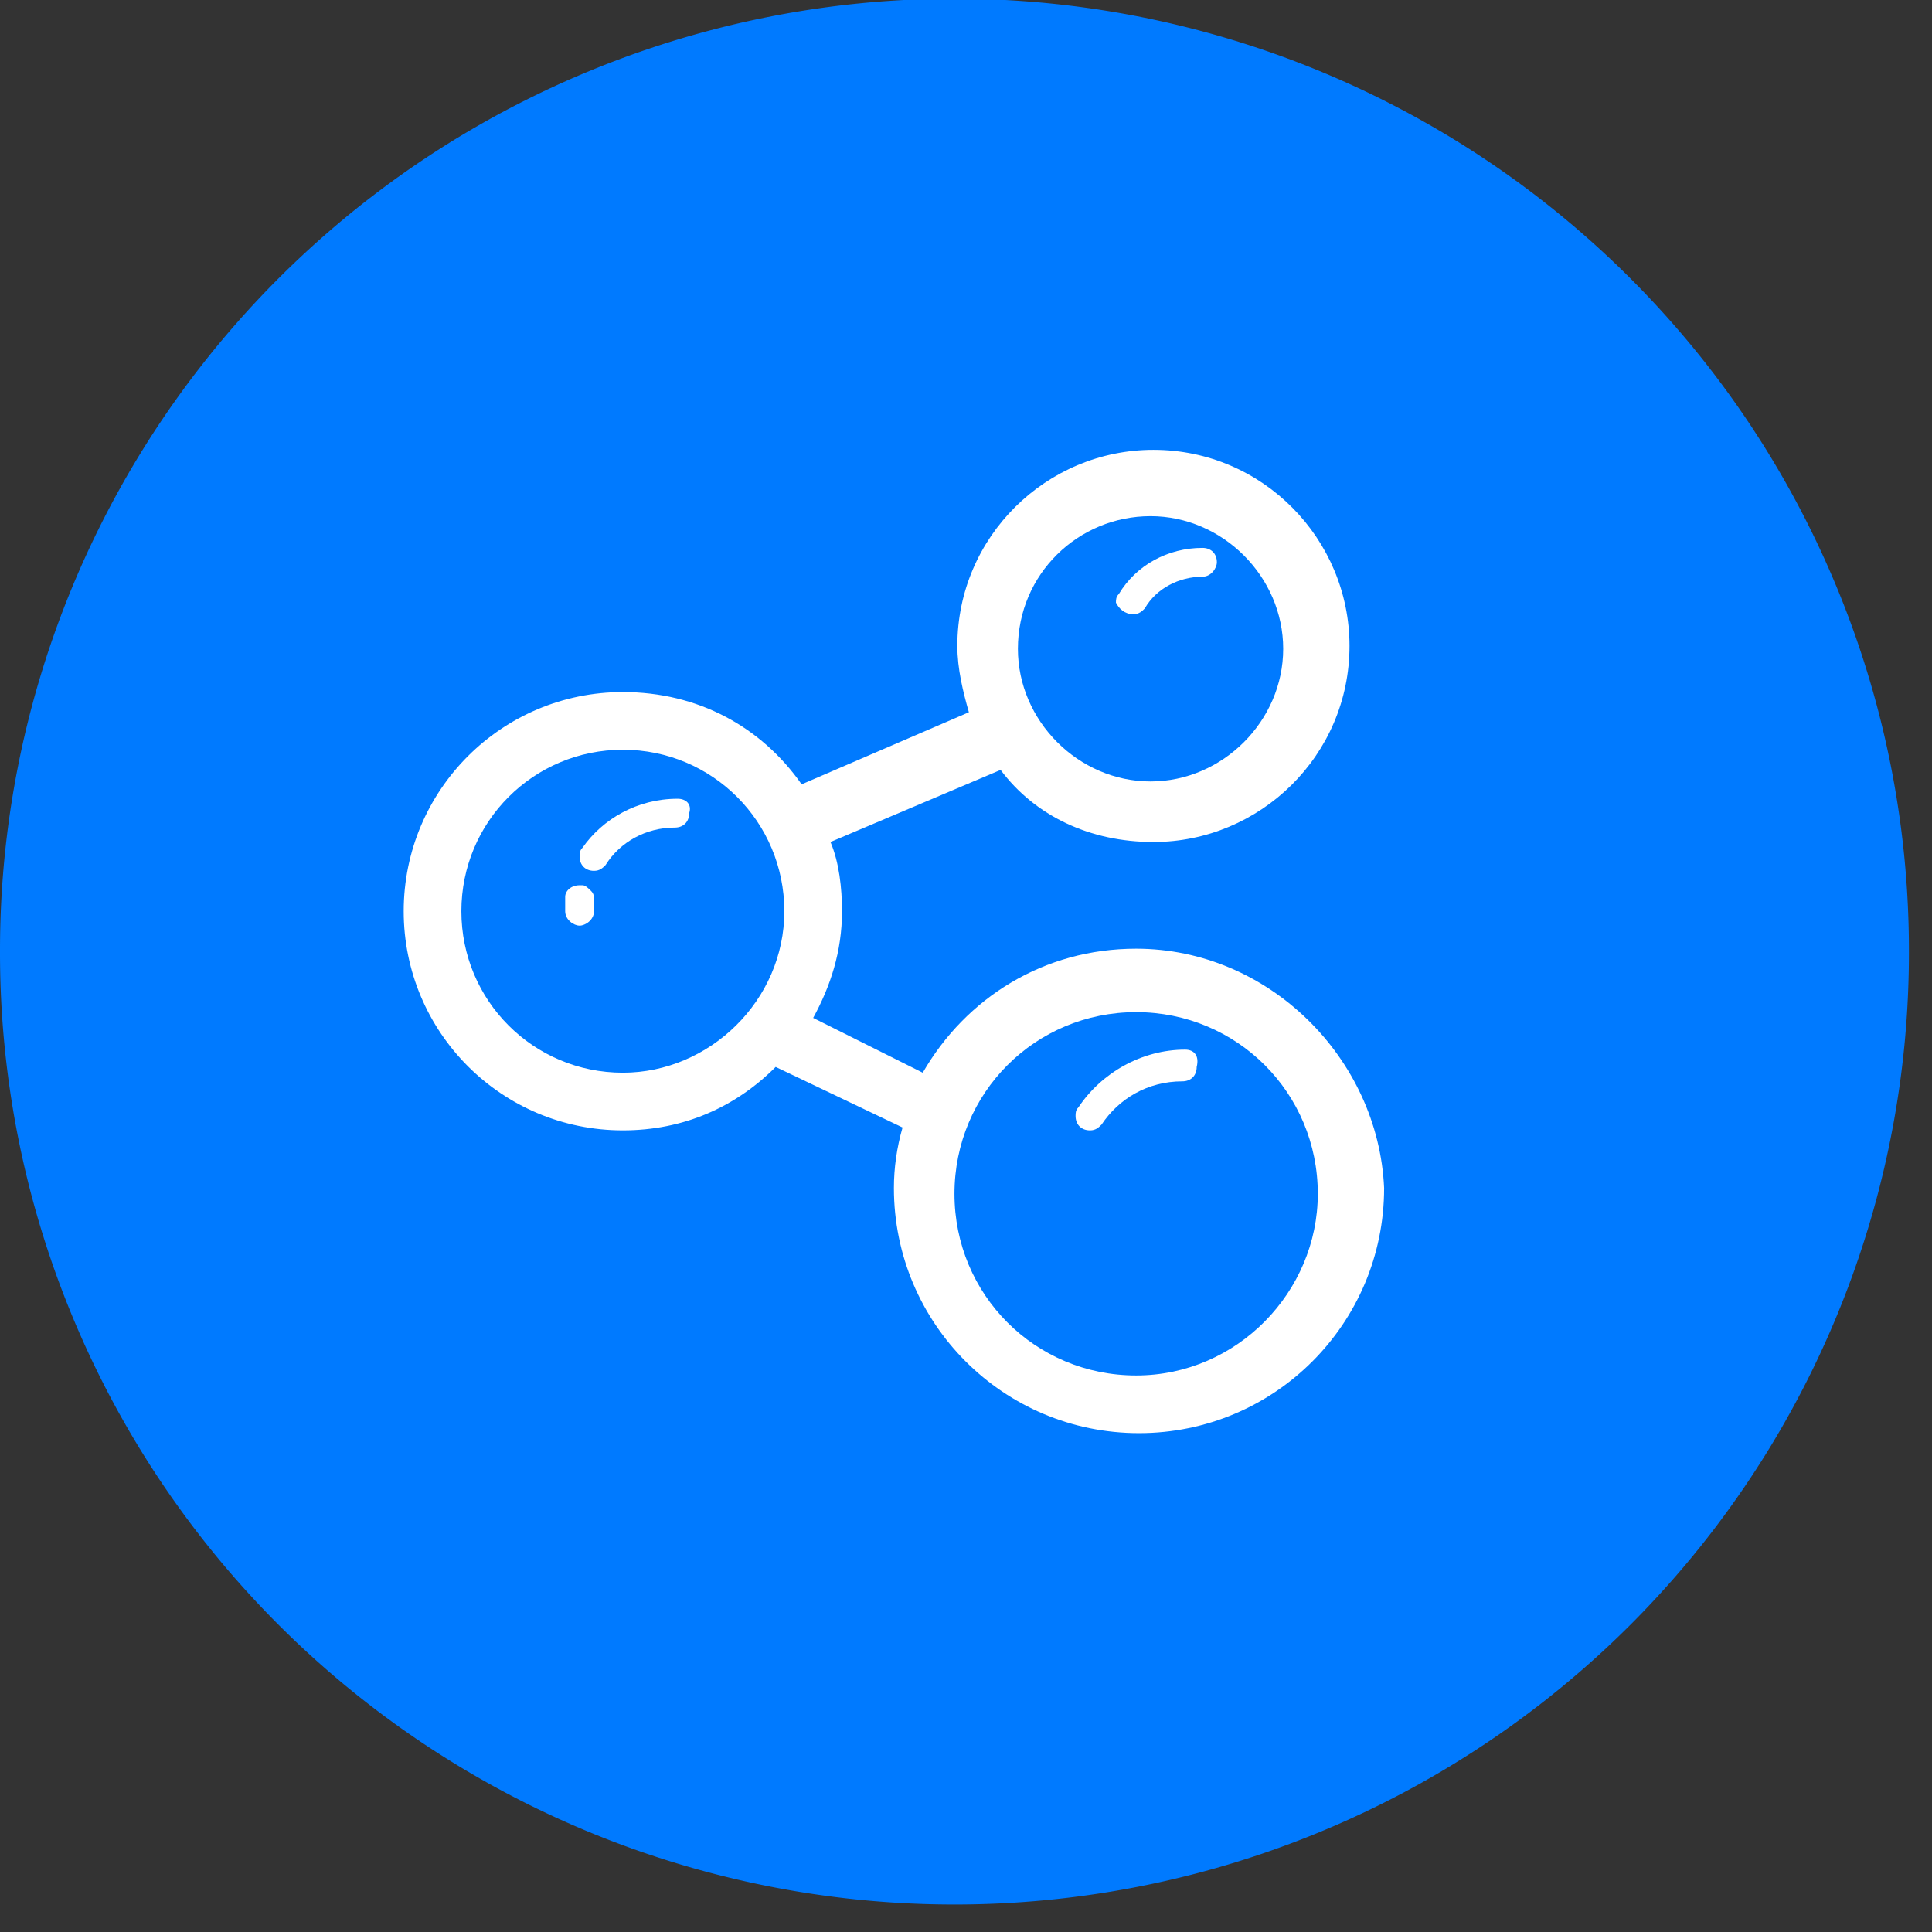 <?xml version="1.0" standalone="no"?><!DOCTYPE svg PUBLIC "-//W3C//DTD SVG 1.1//EN" "http://www.w3.org/Graphics/SVG/1.1/DTD/svg11.dtd"><svg t="1551510767642" class="icon" style="" viewBox="0 0 1024 1024" version="1.1" xmlns="http://www.w3.org/2000/svg" p-id="2764" xmlns:xlink="http://www.w3.org/1999/xlink" width="48" height="48"><rect x="0" y="0" width="1024" height="1024" fill="#333333" stroke="none"/><defs><style type="text/css"></style></defs><path d="M0 504.358a505.887 504.358 0 1 0 1011.773 0 505.887 504.358 0 1 0-1011.773 0Z" fill="#007AFF" p-id="2765"></path><path d="M600.645 325.54c3.057 0 4.585-1.528 6.113-3.057 6.113-10.699 18.34-16.812 30.567-16.812 4.585 0 7.642-4.585 7.642-7.642 0-4.585-3.057-7.642-7.642-7.642-18.34 0-35.152 9.17-44.322 24.454-1.528 1.528-1.528 3.057-1.528 4.585 1.528 3.057 4.585 6.113 9.17 6.113z m-291.916 143.666h-1.528c-4.585 0-7.642 3.057-7.642 6.113v7.642c0 4.585 4.585 7.642 7.642 7.642s7.642-3.057 7.642-7.642v-3.057-1.528-1.528c0-1.528 0-3.057-1.528-4.585-1.528-1.528-3.057-3.057-4.585-3.057z m50.436-45.851c-21.397 0-39.737 10.699-50.436 25.982-1.528 1.528-1.528 3.057-1.528 4.585 0 4.585 3.057 7.642 7.642 7.642 3.057 0 4.585-1.528 6.113-3.057 7.642-12.227 21.397-19.869 36.681-19.869 4.585 0 7.642-3.057 7.642-7.642 1.528-4.585-1.528-7.642-6.113-7.642zM628.155 556.322c-22.925 0-44.322 12.227-56.549 30.567-1.528 1.528-1.528 3.057-1.528 4.585 0 4.585 3.057 7.642 7.642 7.642 3.057 0 4.585-1.528 6.113-3.057 9.17-13.755 24.454-22.925 42.794-22.925 4.585 0 7.642-3.057 7.642-7.642 1.528-6.113-1.528-9.17-6.113-9.17z" fill="#FFFFFF" p-id="2766"></path><path d="M602.173 502.83c-48.907 0-90.173 25.982-113.099 65.719l-58.078-29.039c9.17-16.812 15.284-35.152 15.284-56.549 0-12.227-1.528-25.982-6.113-36.681l90.173-38.209c18.34 24.454 47.379 38.209 81.003 38.209 56.549 0 103.928-45.851 103.928-103.928 0-56.549-45.851-103.928-103.928-103.928-56.549 0-103.928 45.851-103.928 103.928 0 12.227 3.057 24.454 6.113 35.152l-88.645 38.209c-21.397-30.567-55.021-48.907-94.758-48.907-64.191 0-116.155 51.964-116.155 116.155 0 64.191 51.964 116.155 116.155 116.155 32.096 0 59.606-12.227 81.003-33.624l67.248 32.096c-3.057 10.699-4.585 21.397-4.585 32.096 0 71.833 58.078 129.91 129.91 129.91s129.91-58.078 129.91-129.91c-3.057-68.776-61.134-126.854-131.439-126.854z m7.642-229.254c38.209 0 70.304 32.096 70.304 70.304 0 38.209-32.096 70.304-70.304 70.304-38.209 0-70.304-32.096-70.304-70.304 0-39.737 32.096-70.304 70.304-70.304zM330.125 568.549c-47.379 0-85.588-38.209-85.588-85.588s38.209-85.588 85.588-85.588 85.588 38.209 85.588 85.588-39.737 85.588-85.588 85.588z m272.048 160.478c-53.493 0-96.287-42.794-96.287-96.287s42.794-96.287 96.287-96.287 96.287 42.794 96.287 96.287c0 51.964-42.794 96.287-96.287 96.287z" fill="#FFFFFF" p-id="2767"></path></svg>